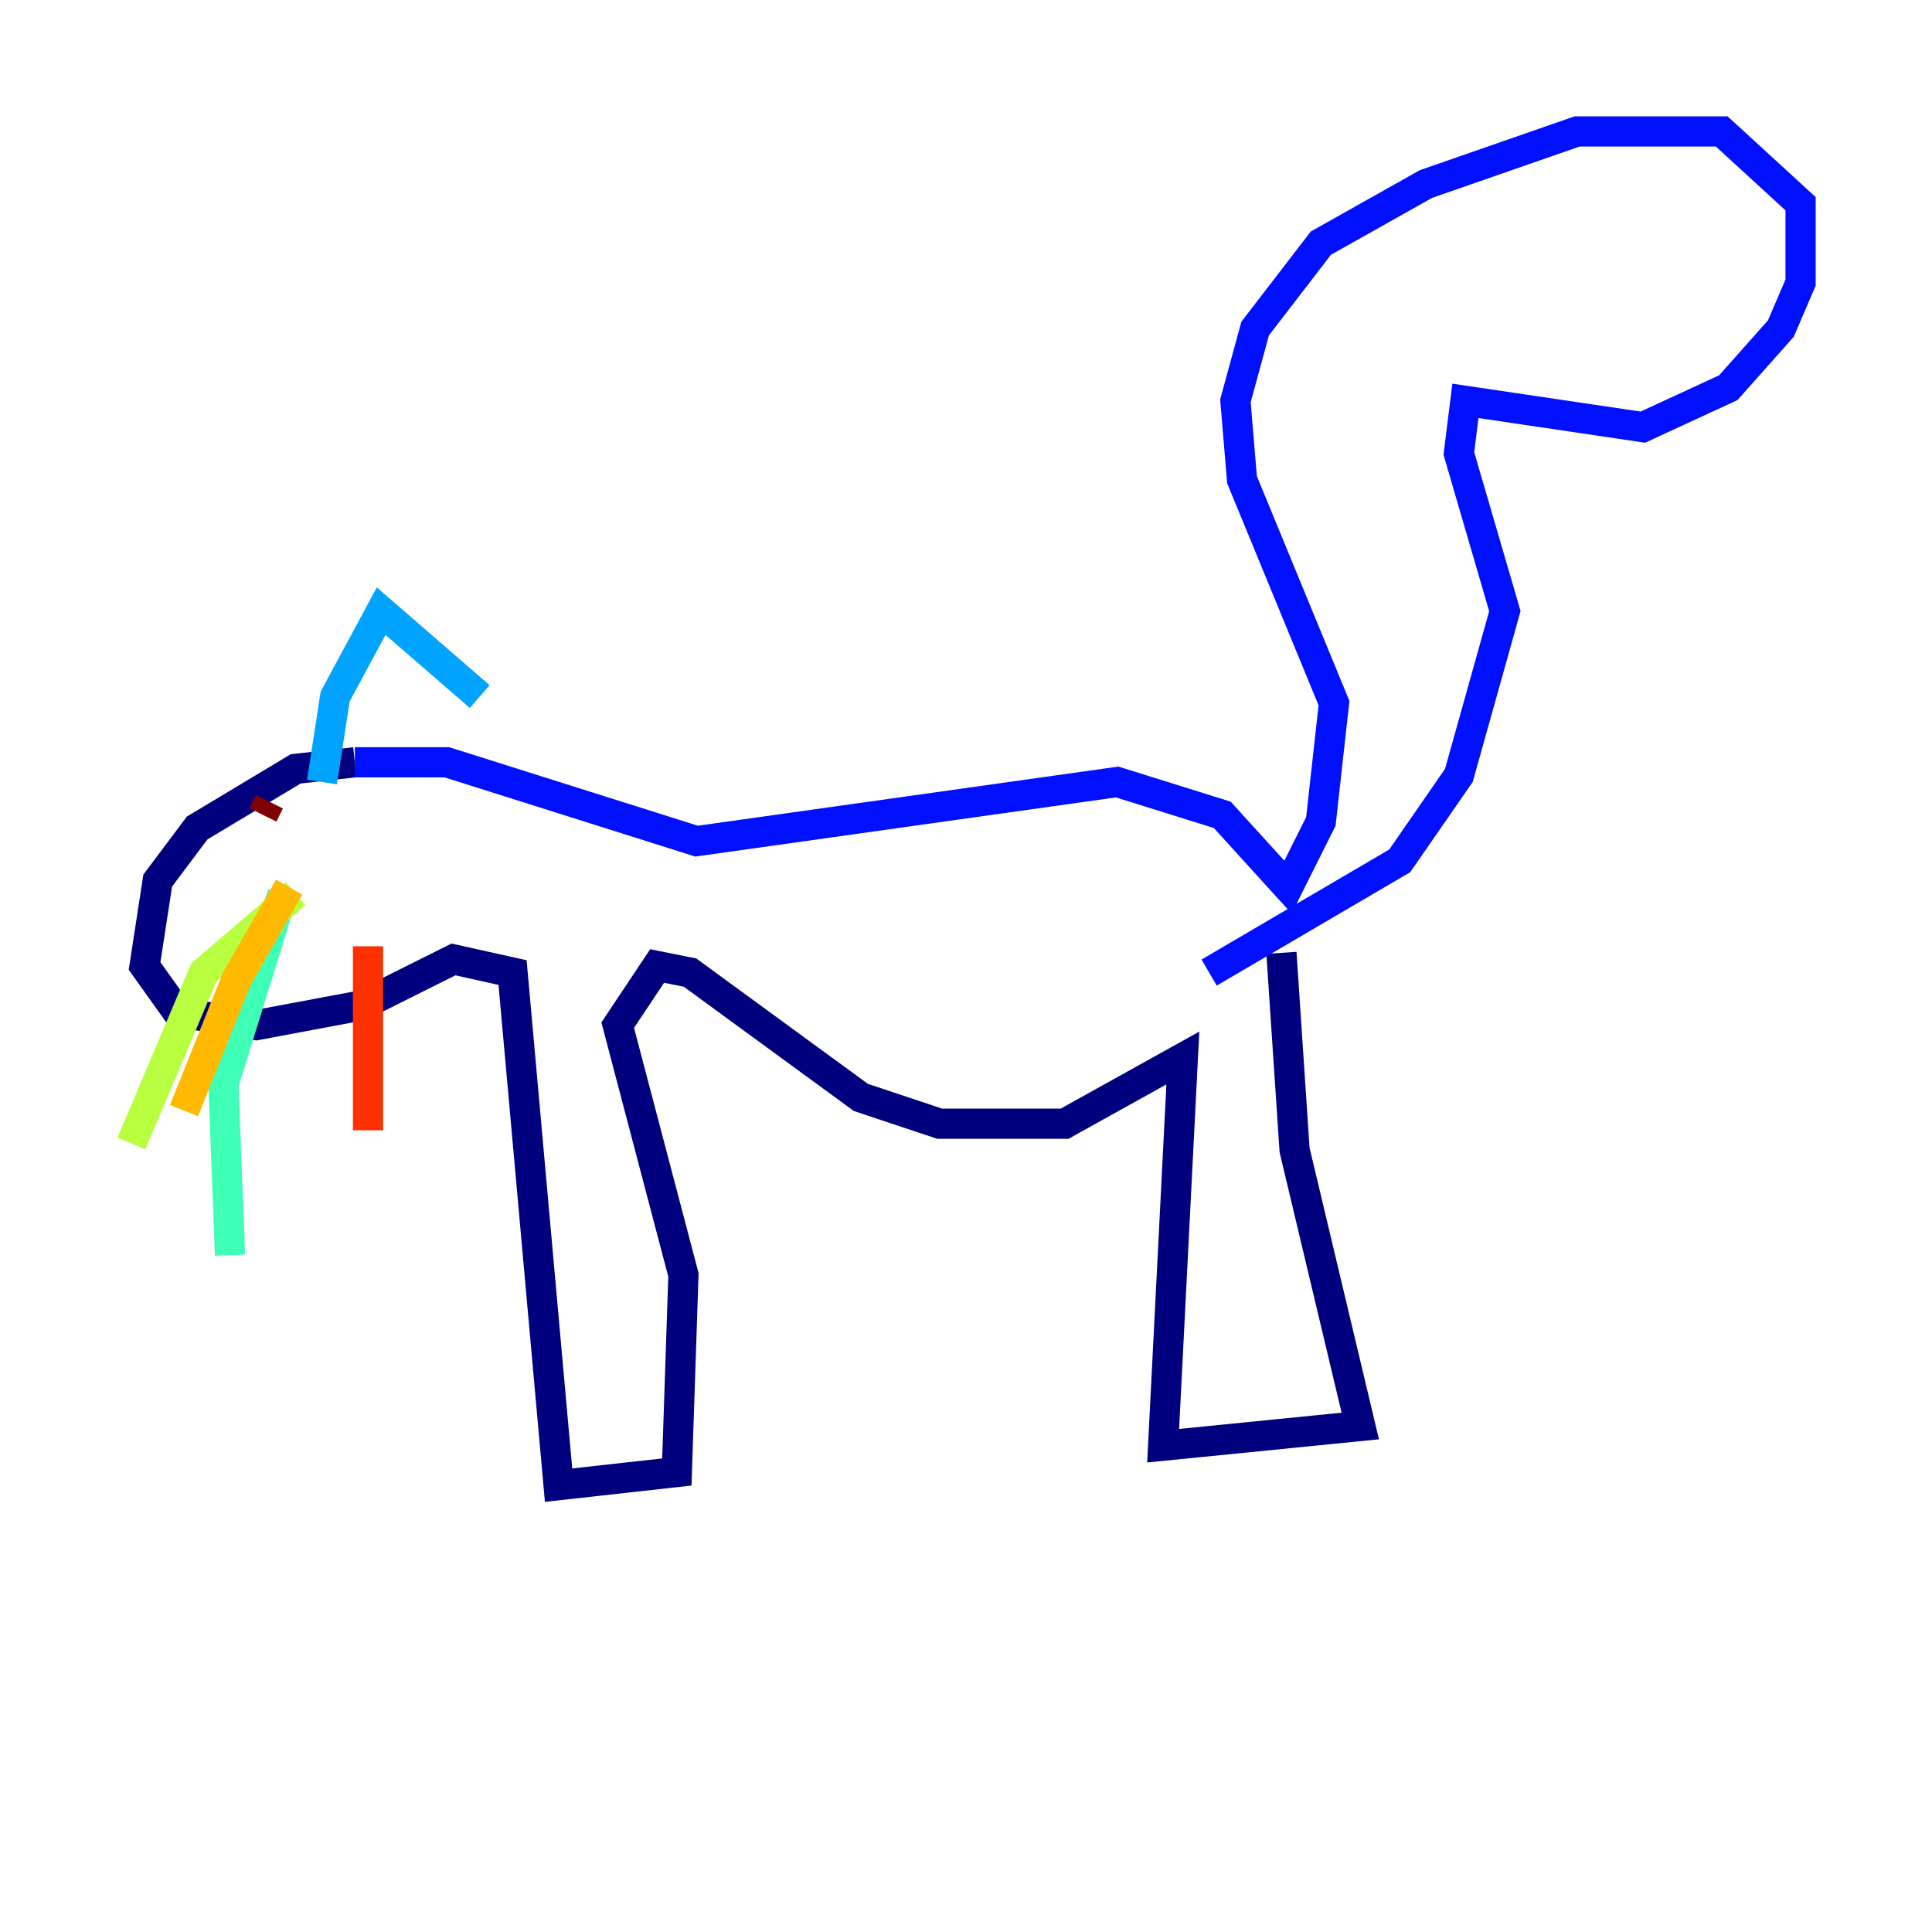 <?xml version="1.0" encoding="utf-8" ?>
<svg baseProfile="tiny" height="128" version="1.2" viewBox="0,0,128,128" width="128" xmlns="http://www.w3.org/2000/svg" xmlns:ev="http://www.w3.org/2001/xml-events" xmlns:xlink="http://www.w3.org/1999/xlink"><defs /><polyline fill="none" points="23.51,50.503 19.592,50.939 13.061,54.857 10.449,58.34 9.578,64.0 11.755,67.048 16.98,67.918 23.946,66.612 30.041,63.565 33.959,64.435 37.007,98.395 44.843,97.524 45.279,84.463 40.925,67.918 43.537,64.0 45.714,64.435 57.034,72.707 62.258,74.449 70.531,74.449 78.367,70.095 77.061,95.782 90.122,94.476 85.769,76.191 84.898,63.129" stroke="#00007f" stroke-width="2" /><polyline fill="none" points="23.51,50.503 29.605,50.503 46.15,55.728 74.014,51.809 80.98,53.986 85.333,58.776 87.51,54.422 88.381,46.585 82.286,31.782 81.85,26.558 83.156,21.769 87.51,16.109 94.476,12.191 104.49,8.707 114.068,8.707 119.293,13.497 119.293,18.721 117.986,21.769 114.503,25.687 108.844,28.299 97.088,26.558 96.653,30.041 99.701,40.49 96.653,51.374 92.735,57.034 80.109,64.435" stroke="#0010ff" stroke-width="2" /><polyline fill="none" points="21.333,51.809 22.204,46.15 25.252,40.49 31.782,46.15" stroke="#00a4ff" stroke-width="2" /><polyline fill="none" points="18.721,59.211 14.803,71.837 15.238,83.156" stroke="#3fffb7" stroke-width="2" /><polyline fill="none" points="19.592,59.211 13.497,64.435 8.707,75.755" stroke="#b7ff3f" stroke-width="2" /><polyline fill="none" points="19.157,58.776 15.674,64.871 12.191,73.578" stroke="#ffb900" stroke-width="2" /><polyline fill="none" points="24.381,62.694 24.381,74.884" stroke="#ff3000" stroke-width="2" /><polyline fill="none" points="17.85,53.116 17.415,53.986" stroke="#7f0000" stroke-width="2" /></svg>